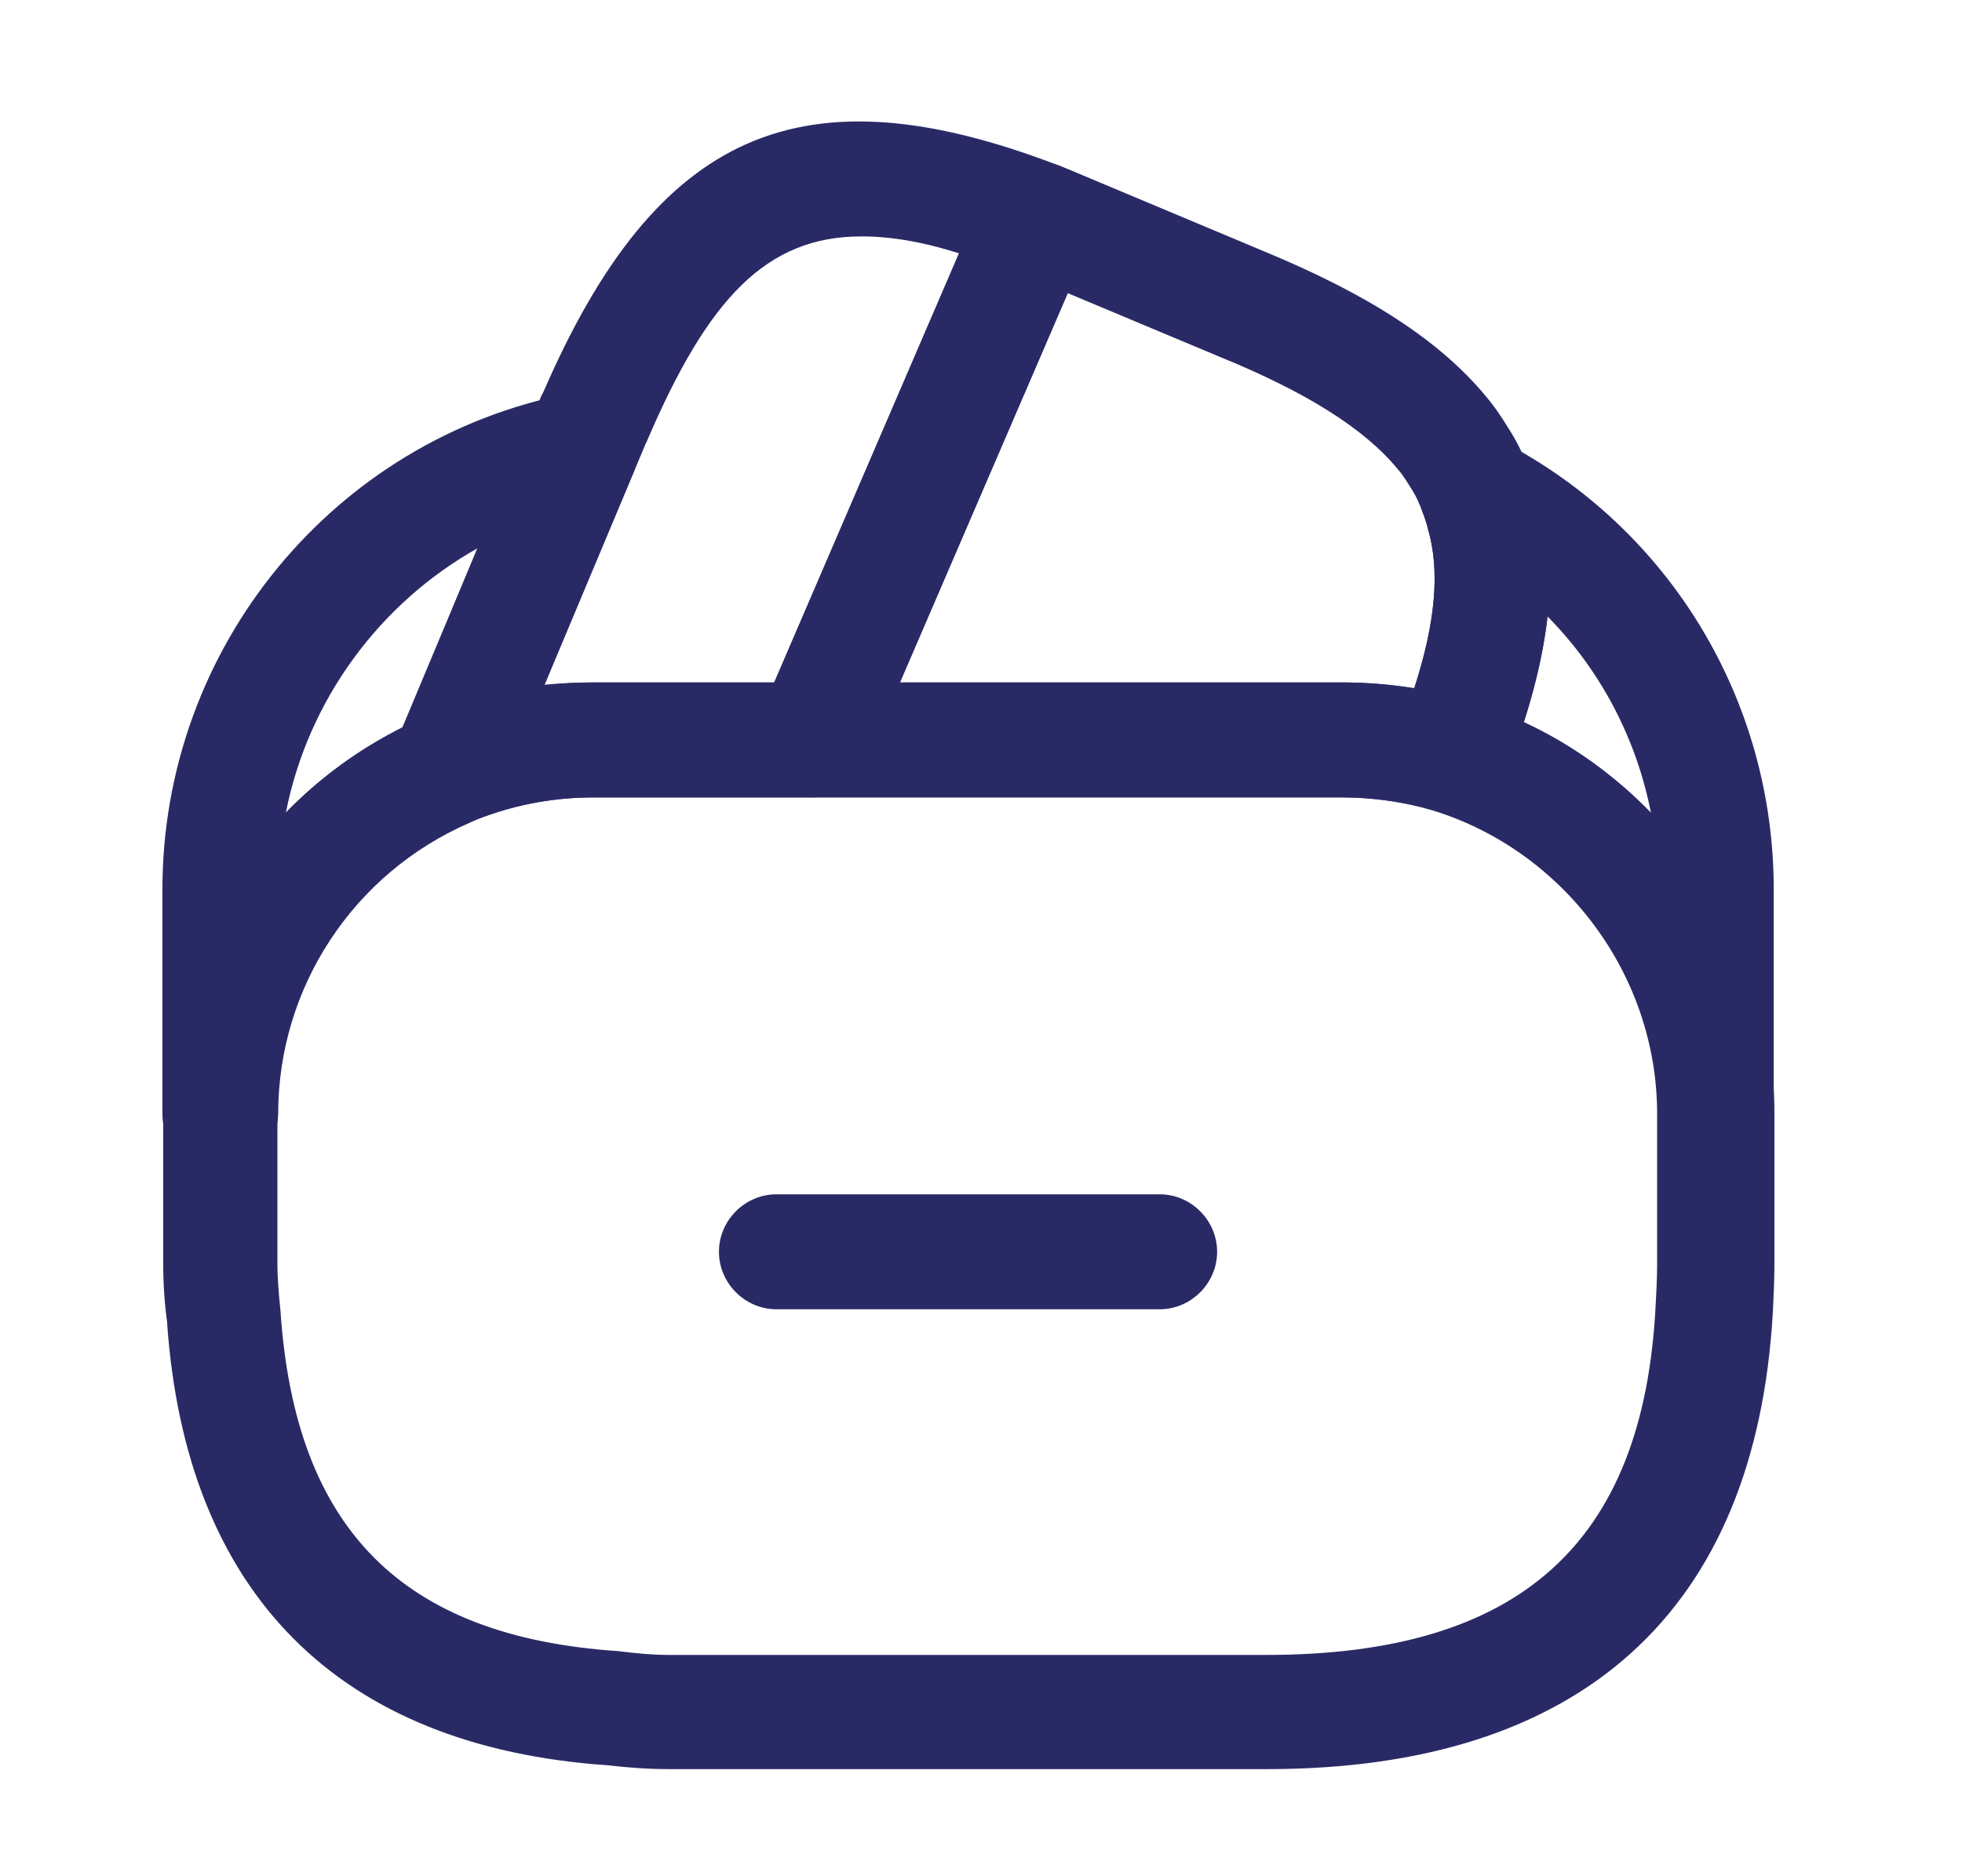 <svg width="23" height="22" viewBox="0 0 23 22" fill="none" xmlns="http://www.w3.org/2000/svg">
<path d="M13.595 15.352H9.102C8.733 15.352 8.428 15.046 8.428 14.678C8.428 14.309 8.733 14.004 9.102 14.004H13.595C13.963 14.004 14.268 14.309 14.268 14.678C14.268 15.046 13.963 15.352 13.595 15.352Z" fill="#292A65"/>
<path d="M5.238 9.7C5.067 9.7 4.897 9.628 4.762 9.502C4.573 9.314 4.51 9.017 4.618 8.765L6.289 4.776C6.325 4.695 6.343 4.641 6.37 4.596C7.7 1.532 9.398 0.786 12.4 1.936C12.57 1.999 12.705 2.134 12.777 2.305C12.849 2.475 12.849 2.664 12.777 2.835L10.144 8.945C10.036 9.188 9.794 9.35 9.524 9.35H6.963C6.451 9.35 5.966 9.448 5.499 9.646C5.418 9.682 5.328 9.7 5.238 9.7ZM10.099 2.772C8.985 2.772 8.302 3.5 7.592 5.153C7.583 5.18 7.565 5.207 7.556 5.234L6.379 8.029C6.577 8.011 6.766 8.002 6.963 8.002H9.075L11.241 2.97C10.818 2.835 10.441 2.772 10.099 2.772Z" fill="#292A65"/>
<path d="M17 9.529C16.937 9.529 16.866 9.52 16.803 9.502C16.47 9.403 16.102 9.349 15.724 9.349H9.524C9.299 9.349 9.084 9.233 8.958 9.044C8.841 8.855 8.814 8.613 8.904 8.406L11.51 2.359C11.645 2.035 12.031 1.819 12.373 1.927C12.48 1.963 12.579 2.008 12.687 2.053L14.808 2.943C16.048 3.455 16.875 3.994 17.414 4.641C17.521 4.767 17.611 4.902 17.692 5.036C17.791 5.189 17.881 5.378 17.944 5.566C17.971 5.629 18.016 5.746 18.043 5.872C18.294 6.717 18.168 7.768 17.629 9.116C17.521 9.367 17.27 9.529 17 9.529ZM10.549 8.002H15.733C16.021 8.002 16.299 8.029 16.578 8.073C16.829 7.292 16.883 6.69 16.74 6.204C16.722 6.124 16.704 6.088 16.695 6.052C16.641 5.908 16.605 5.827 16.56 5.755C16.497 5.656 16.452 5.575 16.38 5.495C15.994 5.027 15.311 4.596 14.296 4.183L12.516 3.437L10.549 8.002Z" fill="#292A65"/>
<path d="M14.853 20.744H7.844C7.592 20.744 7.358 20.726 7.125 20.699C3.971 20.483 2.174 18.686 1.958 15.496C1.931 15.298 1.913 15.056 1.913 14.813V13.061C1.913 11.039 3.117 9.215 4.977 8.406C5.606 8.136 6.28 8.002 6.972 8.002H15.742C16.254 8.002 16.749 8.074 17.207 8.217C19.319 8.855 20.801 10.85 20.801 13.061V14.813C20.801 15.011 20.792 15.199 20.783 15.379C20.585 18.892 18.537 20.744 14.853 20.744ZM6.963 9.35C6.451 9.35 5.966 9.448 5.498 9.646C4.133 10.239 3.252 11.578 3.252 13.061V14.813C3.252 15.002 3.27 15.19 3.288 15.37C3.459 17.931 4.717 19.189 7.242 19.36C7.466 19.387 7.646 19.405 7.835 19.405H14.844C17.809 19.405 19.265 18.102 19.408 15.316C19.417 15.154 19.426 14.993 19.426 14.813V13.061C19.426 11.434 18.339 9.979 16.794 9.502C16.461 9.403 16.093 9.35 15.715 9.35H6.963V9.35Z" fill="#292A65"/>
<path d="M2.578 13.735C2.21 13.735 1.904 13.429 1.904 13.061V10.428C1.904 7.597 3.908 5.153 6.676 4.614C6.918 4.569 7.17 4.659 7.332 4.848C7.484 5.036 7.529 5.306 7.431 5.531L5.858 9.287C5.786 9.448 5.66 9.574 5.508 9.646C4.142 10.239 3.261 11.578 3.261 13.061C3.252 13.429 2.956 13.735 2.578 13.735ZM5.597 6.429C4.447 7.076 3.612 8.208 3.351 9.529C3.746 9.125 4.205 8.783 4.726 8.532L5.597 6.429Z" fill="#292A65"/>
<path d="M20.119 13.735C19.75 13.735 19.445 13.429 19.445 13.061C19.445 11.434 18.358 9.978 16.812 9.502C16.632 9.448 16.48 9.323 16.399 9.152C16.318 8.981 16.309 8.783 16.381 8.613C16.803 7.561 16.911 6.798 16.74 6.204C16.722 6.124 16.704 6.088 16.695 6.052C16.578 5.791 16.641 5.486 16.848 5.288C17.055 5.09 17.369 5.045 17.621 5.18C19.58 6.204 20.793 8.217 20.793 10.428V13.061C20.793 13.429 20.487 13.735 20.119 13.735ZM17.863 8.469C18.43 8.729 18.933 9.098 19.355 9.538C19.184 8.658 18.762 7.858 18.142 7.229C18.097 7.606 18.007 8.02 17.863 8.469Z" fill="#292A65"/>
</svg>
